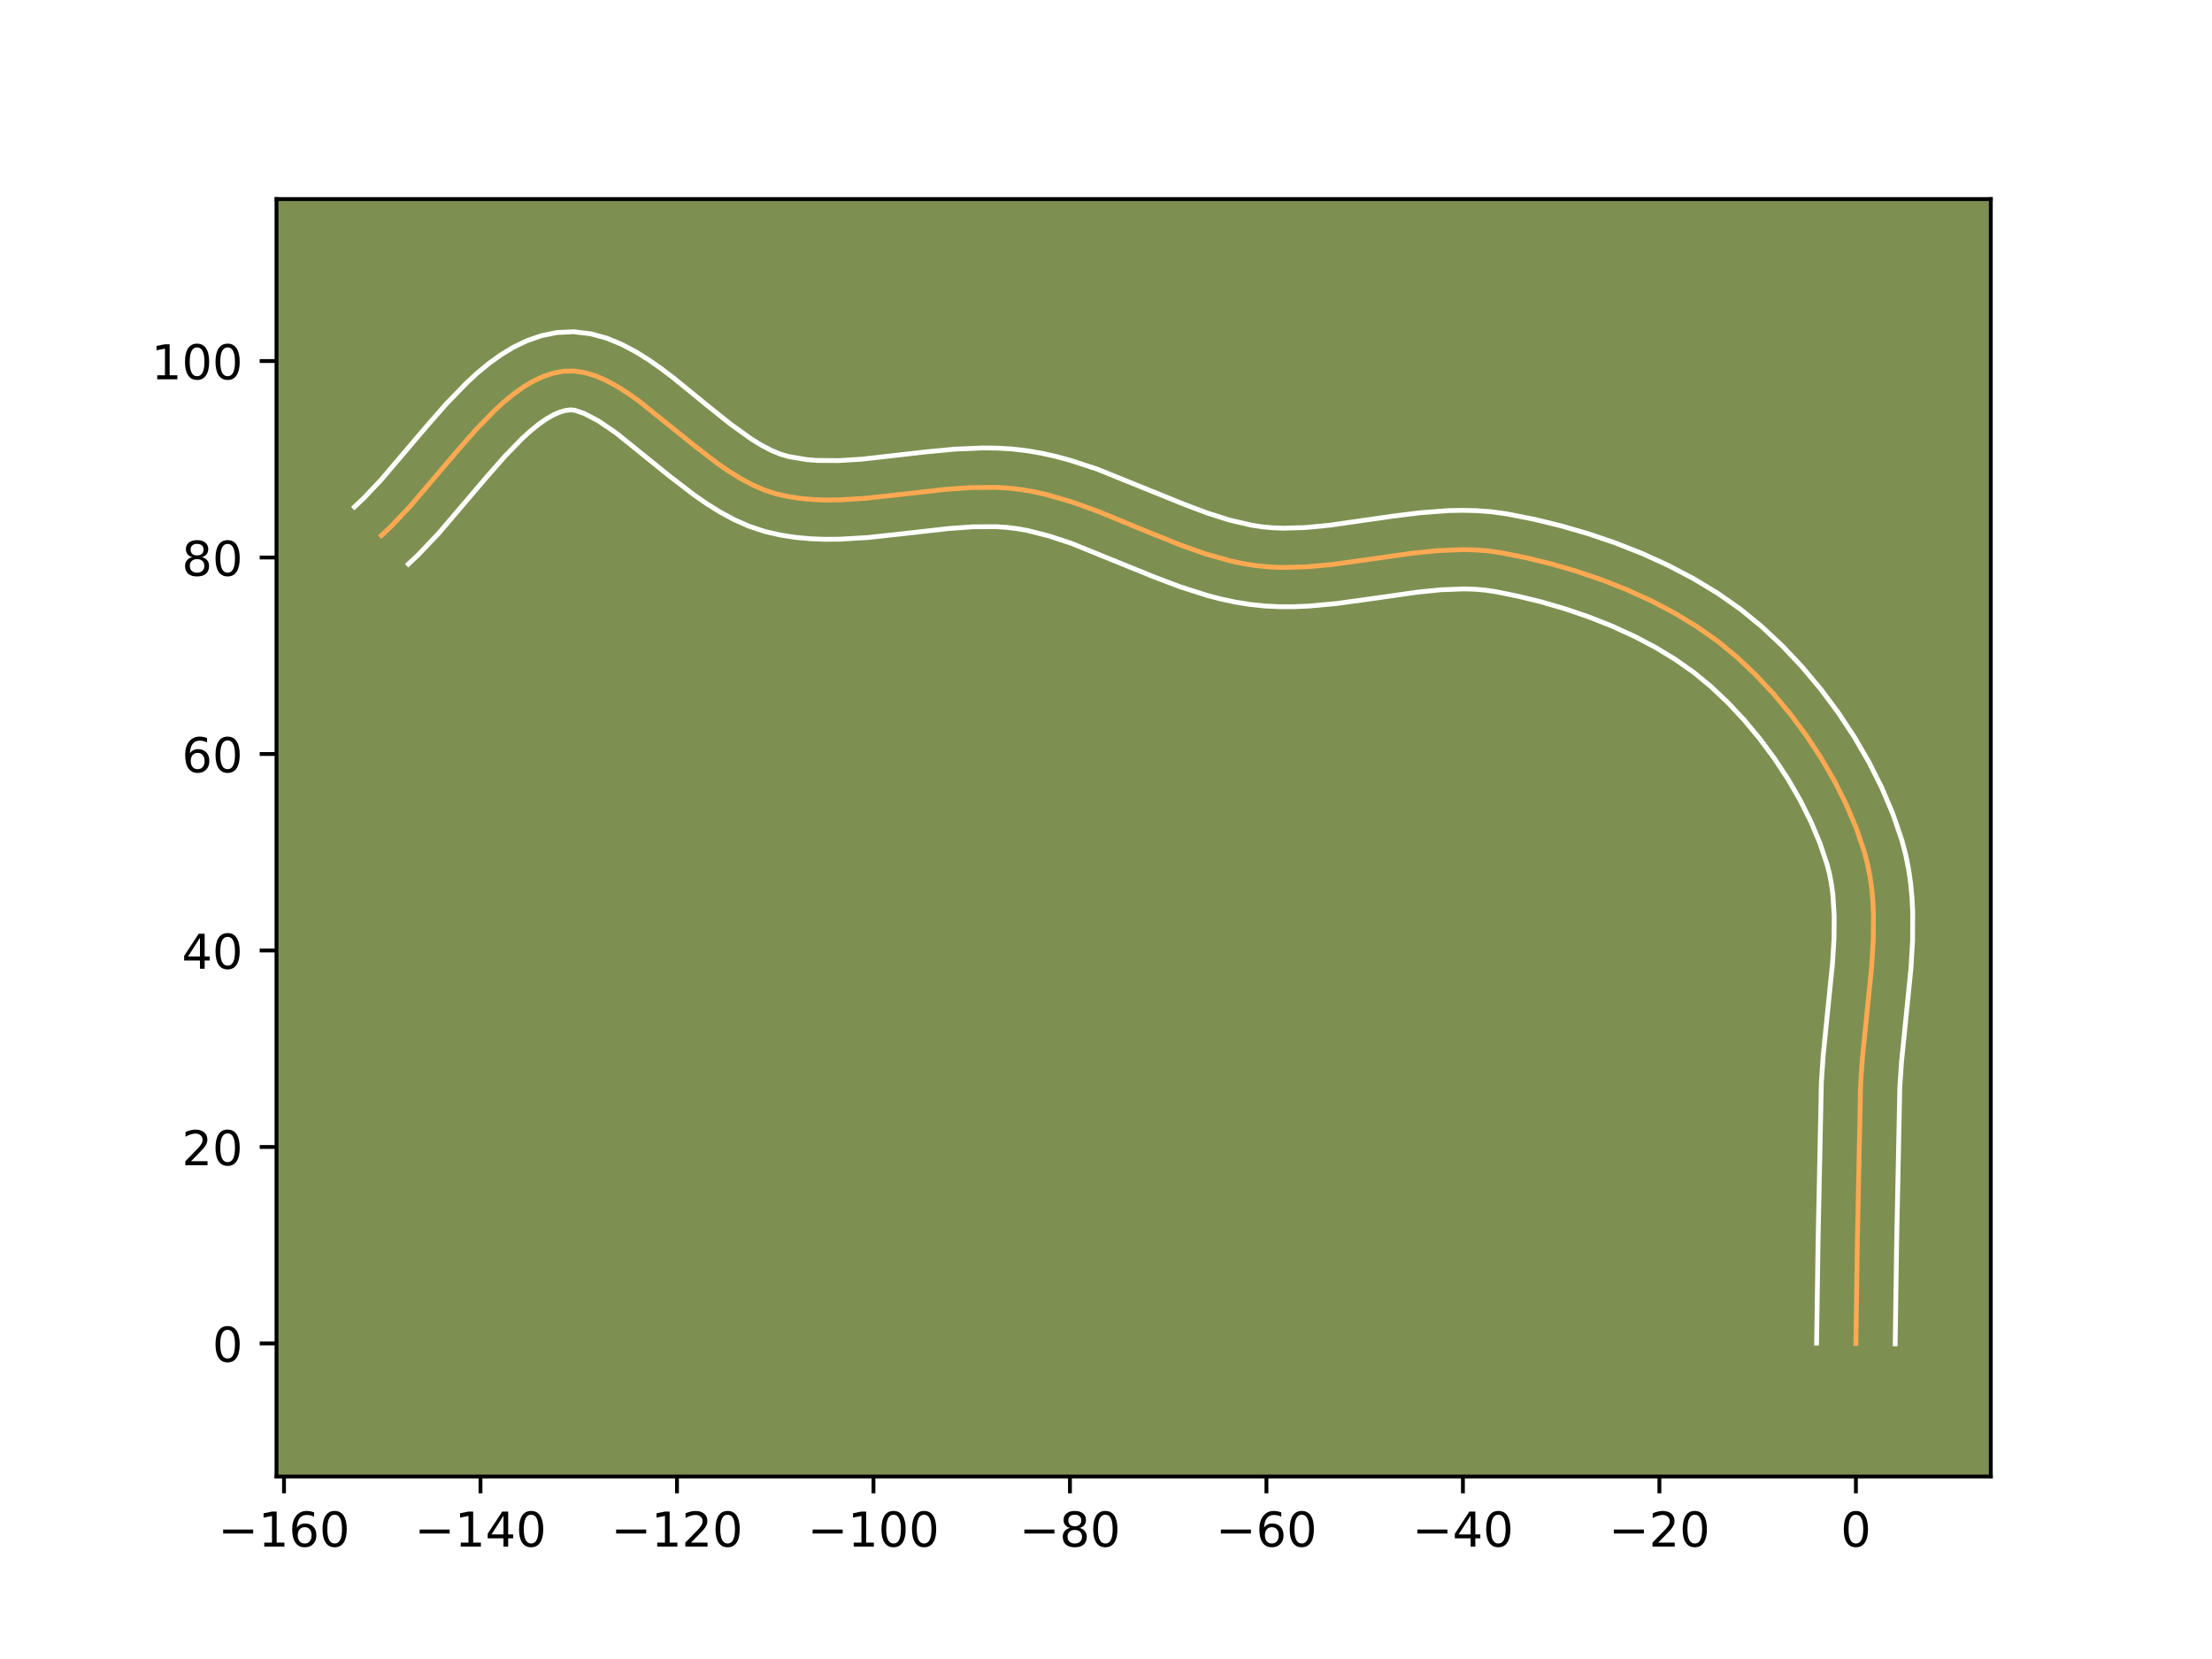 <?xml version="1.0" encoding="utf-8" standalone="no"?>
<!DOCTYPE svg PUBLIC "-//W3C//DTD SVG 1.1//EN"
  "http://www.w3.org/Graphics/SVG/1.1/DTD/svg11.dtd">
<!-- Created with matplotlib (https://matplotlib.org/) -->
<svg height="345.6pt" version="1.1" viewBox="0 0 460.8 345.6" width="460.8pt" xmlns="http://www.w3.org/2000/svg" xmlns:xlink="http://www.w3.org/1999/xlink">
 <defs>
  <style type="text/css">*{stroke-linecap:butt;stroke-linejoin:round;}</style>
 </defs>
 <g id="figure_1">
  <g id="patch_1">
   <path d="M 0 345.6 
L 460.8 345.6 
L 460.8 0 
L 0 0 
z
" style="fill:#ffffff;"/>
  </g>
  <g id="axes_1">
   <g id="patch_2">
    <path d="M 57.6 307.584 
L 414.72 307.584 
L 414.72 41.472 
L 57.6 41.472 
z
" style="fill:#7d9051;"/>
   </g>
   <g id="matplotlib.axis_1">
    <g id="xtick_1">
     <g id="line2d_1">
      <defs>
       <path d="M 0 0 
L 0 3.5 
" id="m9960b27931" style="stroke:#000000;stroke-width:0.8;"/>
      </defs>
      <g>
       <use style="stroke:#000000;stroke-width:0.8;" x="59.164" xlink:href="#m9960b27931" y="307.584"/>
      </g>
     </g>
     <g id="text_1">
      <!-- −160 -->
      <g transform="translate(45.43 322.182)scale(0.1 -0.1)">
       <defs>
        <path d="M 10.594 35.5 
L 73.188 35.5 
L 73.188 27.203 
L 10.594 27.203 
z
" id="DejaVuSans-8722"/>
        <path d="M 12.406 8.297 
L 28.516 8.297 
L 28.516 63.922 
L 10.984 60.406 
L 10.984 69.391 
L 28.422 72.906 
L 38.281 72.906 
L 38.281 8.297 
L 54.391 8.297 
L 54.391 0 
L 12.406 0 
z
" id="DejaVuSans-49"/>
        <path d="M 33.016 40.375 
Q 26.375 40.375 22.484 35.828 
Q 18.609 31.297 18.609 23.391 
Q 18.609 15.531 22.484 10.953 
Q 26.375 6.391 33.016 6.391 
Q 39.656 6.391 43.531 10.953 
Q 47.406 15.531 47.406 23.391 
Q 47.406 31.297 43.531 35.828 
Q 39.656 40.375 33.016 40.375 
z
M 52.594 71.297 
L 52.594 62.312 
Q 48.875 64.062 45.094 64.984 
Q 41.312 65.922 37.594 65.922 
Q 27.828 65.922 22.672 59.328 
Q 17.531 52.734 16.797 39.406 
Q 19.672 43.656 24.016 45.922 
Q 28.375 48.188 33.594 48.188 
Q 44.578 48.188 50.953 41.516 
Q 57.328 34.859 57.328 23.391 
Q 57.328 12.156 50.688 5.359 
Q 44.047 -1.422 33.016 -1.422 
Q 20.359 -1.422 13.672 8.266 
Q 6.984 17.969 6.984 36.375 
Q 6.984 53.656 15.188 63.938 
Q 23.391 74.219 37.203 74.219 
Q 40.922 74.219 44.703 73.484 
Q 48.484 72.75 52.594 71.297 
z
" id="DejaVuSans-54"/>
        <path d="M 31.781 66.406 
Q 24.172 66.406 20.328 58.906 
Q 16.5 51.422 16.5 36.375 
Q 16.5 21.391 20.328 13.891 
Q 24.172 6.391 31.781 6.391 
Q 39.453 6.391 43.281 13.891 
Q 47.125 21.391 47.125 36.375 
Q 47.125 51.422 43.281 58.906 
Q 39.453 66.406 31.781 66.406 
z
M 31.781 74.219 
Q 44.047 74.219 50.516 64.516 
Q 56.984 54.828 56.984 36.375 
Q 56.984 17.969 50.516 8.266 
Q 44.047 -1.422 31.781 -1.422 
Q 19.531 -1.422 13.062 8.266 
Q 6.594 17.969 6.594 36.375 
Q 6.594 54.828 13.062 64.516 
Q 19.531 74.219 31.781 74.219 
z
" id="DejaVuSans-48"/>
       </defs>
       <use xlink:href="#DejaVuSans-8722"/>
       <use x="83.789" xlink:href="#DejaVuSans-49"/>
       <use x="147.412" xlink:href="#DejaVuSans-54"/>
       <use x="211.035" xlink:href="#DejaVuSans-48"/>
      </g>
     </g>
    </g>
    <g id="xtick_2">
     <g id="line2d_2">
      <g>
       <use style="stroke:#000000;stroke-width:0.8;" x="100.095" xlink:href="#m9960b27931" y="307.584"/>
      </g>
     </g>
     <g id="text_2">
      <!-- −140 -->
      <g transform="translate(86.362 322.182)scale(0.1 -0.1)">
       <defs>
        <path d="M 37.797 64.312 
L 12.891 25.391 
L 37.797 25.391 
z
M 35.203 72.906 
L 47.609 72.906 
L 47.609 25.391 
L 58.016 25.391 
L 58.016 17.188 
L 47.609 17.188 
L 47.609 0 
L 37.797 0 
L 37.797 17.188 
L 4.891 17.188 
L 4.891 26.703 
z
" id="DejaVuSans-52"/>
       </defs>
       <use xlink:href="#DejaVuSans-8722"/>
       <use x="83.789" xlink:href="#DejaVuSans-49"/>
       <use x="147.412" xlink:href="#DejaVuSans-52"/>
       <use x="211.035" xlink:href="#DejaVuSans-48"/>
      </g>
     </g>
    </g>
    <g id="xtick_3">
     <g id="line2d_3">
      <g>
       <use style="stroke:#000000;stroke-width:0.8;" x="141.027" xlink:href="#m9960b27931" y="307.584"/>
      </g>
     </g>
     <g id="text_3">
      <!-- −120 -->
      <g transform="translate(127.293 322.182)scale(0.1 -0.1)">
       <defs>
        <path d="M 19.188 8.297 
L 53.609 8.297 
L 53.609 0 
L 7.328 0 
L 7.328 8.297 
Q 12.938 14.109 22.625 23.891 
Q 32.328 33.688 34.812 36.531 
Q 39.547 41.844 41.422 45.531 
Q 43.312 49.219 43.312 52.781 
Q 43.312 58.594 39.234 62.25 
Q 35.156 65.922 28.609 65.922 
Q 23.969 65.922 18.812 64.312 
Q 13.672 62.703 7.812 59.422 
L 7.812 69.391 
Q 13.766 71.781 18.938 73 
Q 24.125 74.219 28.422 74.219 
Q 39.75 74.219 46.484 68.547 
Q 53.219 62.891 53.219 53.422 
Q 53.219 48.922 51.531 44.891 
Q 49.859 40.875 45.406 35.406 
Q 44.188 33.984 37.641 27.219 
Q 31.109 20.453 19.188 8.297 
z
" id="DejaVuSans-50"/>
       </defs>
       <use xlink:href="#DejaVuSans-8722"/>
       <use x="83.789" xlink:href="#DejaVuSans-49"/>
       <use x="147.412" xlink:href="#DejaVuSans-50"/>
       <use x="211.035" xlink:href="#DejaVuSans-48"/>
      </g>
     </g>
    </g>
    <g id="xtick_4">
     <g id="line2d_4">
      <g>
       <use style="stroke:#000000;stroke-width:0.8;" x="181.959" xlink:href="#m9960b27931" y="307.584"/>
      </g>
     </g>
     <g id="text_4">
      <!-- −100 -->
      <g transform="translate(168.225 322.182)scale(0.1 -0.1)">
       <use xlink:href="#DejaVuSans-8722"/>
       <use x="83.789" xlink:href="#DejaVuSans-49"/>
       <use x="147.412" xlink:href="#DejaVuSans-48"/>
       <use x="211.035" xlink:href="#DejaVuSans-48"/>
      </g>
     </g>
    </g>
    <g id="xtick_5">
     <g id="line2d_5">
      <g>
       <use style="stroke:#000000;stroke-width:0.8;" x="222.89" xlink:href="#m9960b27931" y="307.584"/>
      </g>
     </g>
     <g id="text_5">
      <!-- −80 -->
      <g transform="translate(212.338 322.182)scale(0.1 -0.1)">
       <defs>
        <path d="M 31.781 34.625 
Q 24.75 34.625 20.719 30.859 
Q 16.703 27.094 16.703 20.516 
Q 16.703 13.922 20.719 10.156 
Q 24.75 6.391 31.781 6.391 
Q 38.812 6.391 42.859 10.172 
Q 46.922 13.969 46.922 20.516 
Q 46.922 27.094 42.891 30.859 
Q 38.875 34.625 31.781 34.625 
z
M 21.922 38.812 
Q 15.578 40.375 12.031 44.719 
Q 8.5 49.078 8.5 55.328 
Q 8.5 64.062 14.719 69.141 
Q 20.953 74.219 31.781 74.219 
Q 42.672 74.219 48.875 69.141 
Q 55.078 64.062 55.078 55.328 
Q 55.078 49.078 51.531 44.719 
Q 48 40.375 41.703 38.812 
Q 48.828 37.156 52.797 32.312 
Q 56.781 27.484 56.781 20.516 
Q 56.781 9.906 50.312 4.234 
Q 43.844 -1.422 31.781 -1.422 
Q 19.734 -1.422 13.25 4.234 
Q 6.781 9.906 6.781 20.516 
Q 6.781 27.484 10.781 32.312 
Q 14.797 37.156 21.922 38.812 
z
M 18.312 54.391 
Q 18.312 48.734 21.844 45.562 
Q 25.391 42.391 31.781 42.391 
Q 38.141 42.391 41.719 45.562 
Q 45.312 48.734 45.312 54.391 
Q 45.312 60.062 41.719 63.234 
Q 38.141 66.406 31.781 66.406 
Q 25.391 66.406 21.844 63.234 
Q 18.312 60.062 18.312 54.391 
z
" id="DejaVuSans-56"/>
       </defs>
       <use xlink:href="#DejaVuSans-8722"/>
       <use x="83.789" xlink:href="#DejaVuSans-56"/>
       <use x="147.412" xlink:href="#DejaVuSans-48"/>
      </g>
     </g>
    </g>
    <g id="xtick_6">
     <g id="line2d_6">
      <g>
       <use style="stroke:#000000;stroke-width:0.8;" x="263.822" xlink:href="#m9960b27931" y="307.584"/>
      </g>
     </g>
     <g id="text_6">
      <!-- −60 -->
      <g transform="translate(253.269 322.182)scale(0.1 -0.1)">
       <use xlink:href="#DejaVuSans-8722"/>
       <use x="83.789" xlink:href="#DejaVuSans-54"/>
       <use x="147.412" xlink:href="#DejaVuSans-48"/>
      </g>
     </g>
    </g>
    <g id="xtick_7">
     <g id="line2d_7">
      <g>
       <use style="stroke:#000000;stroke-width:0.8;" x="304.753" xlink:href="#m9960b27931" y="307.584"/>
      </g>
     </g>
     <g id="text_7">
      <!-- −40 -->
      <g transform="translate(294.201 322.182)scale(0.1 -0.1)">
       <use xlink:href="#DejaVuSans-8722"/>
       <use x="83.789" xlink:href="#DejaVuSans-52"/>
       <use x="147.412" xlink:href="#DejaVuSans-48"/>
      </g>
     </g>
    </g>
    <g id="xtick_8">
     <g id="line2d_8">
      <g>
       <use style="stroke:#000000;stroke-width:0.8;" x="345.685" xlink:href="#m9960b27931" y="307.584"/>
      </g>
     </g>
     <g id="text_8">
      <!-- −20 -->
      <g transform="translate(335.133 322.182)scale(0.1 -0.1)">
       <use xlink:href="#DejaVuSans-8722"/>
       <use x="83.789" xlink:href="#DejaVuSans-50"/>
       <use x="147.412" xlink:href="#DejaVuSans-48"/>
      </g>
     </g>
    </g>
    <g id="xtick_9">
     <g id="line2d_9">
      <g>
       <use style="stroke:#000000;stroke-width:0.8;" x="386.617" xlink:href="#m9960b27931" y="307.584"/>
      </g>
     </g>
     <g id="text_9">
      <!-- 0 -->
      <g transform="translate(383.435 322.182)scale(0.1 -0.1)">
       <use xlink:href="#DejaVuSans-48"/>
      </g>
     </g>
    </g>
   </g>
   <g id="matplotlib.axis_2">
    <g id="ytick_1">
     <g id="line2d_10">
      <defs>
       <path d="M 0 0 
L -3.5 0 
" id="m56be7c6cf0" style="stroke:#000000;stroke-width:0.8;"/>
      </defs>
      <g>
       <use style="stroke:#000000;stroke-width:0.8;" x="57.6" xlink:href="#m56be7c6cf0" y="279.869"/>
      </g>
     </g>
     <g id="text_10">
      <!-- 0 -->
      <g transform="translate(44.237 283.669)scale(0.1 -0.1)">
       <use xlink:href="#DejaVuSans-48"/>
      </g>
     </g>
    </g>
    <g id="ytick_2">
     <g id="line2d_11">
      <g>
       <use style="stroke:#000000;stroke-width:0.8;" x="57.6" xlink:href="#m56be7c6cf0" y="238.938"/>
      </g>
     </g>
     <g id="text_11">
      <!-- 20 -->
      <g transform="translate(37.875 242.737)scale(0.1 -0.1)">
       <use xlink:href="#DejaVuSans-50"/>
       <use x="63.623" xlink:href="#DejaVuSans-48"/>
      </g>
     </g>
    </g>
    <g id="ytick_3">
     <g id="line2d_12">
      <g>
       <use style="stroke:#000000;stroke-width:0.8;" x="57.6" xlink:href="#m56be7c6cf0" y="198.006"/>
      </g>
     </g>
     <g id="text_12">
      <!-- 40 -->
      <g transform="translate(37.875 201.805)scale(0.1 -0.1)">
       <use xlink:href="#DejaVuSans-52"/>
       <use x="63.623" xlink:href="#DejaVuSans-48"/>
      </g>
     </g>
    </g>
    <g id="ytick_4">
     <g id="line2d_13">
      <g>
       <use style="stroke:#000000;stroke-width:0.8;" x="57.6" xlink:href="#m56be7c6cf0" y="157.075"/>
      </g>
     </g>
     <g id="text_13">
      <!-- 60 -->
      <g transform="translate(37.875 160.874)scale(0.1 -0.1)">
       <use xlink:href="#DejaVuSans-54"/>
       <use x="63.623" xlink:href="#DejaVuSans-48"/>
      </g>
     </g>
    </g>
    <g id="ytick_5">
     <g id="line2d_14">
      <g>
       <use style="stroke:#000000;stroke-width:0.8;" x="57.6" xlink:href="#m56be7c6cf0" y="116.143"/>
      </g>
     </g>
     <g id="text_14">
      <!-- 80 -->
      <g transform="translate(37.875 119.942)scale(0.1 -0.1)">
       <use xlink:href="#DejaVuSans-56"/>
       <use x="63.623" xlink:href="#DejaVuSans-48"/>
      </g>
     </g>
    </g>
    <g id="ytick_6">
     <g id="line2d_15">
      <g>
       <use style="stroke:#000000;stroke-width:0.8;" x="57.6" xlink:href="#m56be7c6cf0" y="75.211"/>
      </g>
     </g>
     <g id="text_15">
      <!-- 100 -->
      <g transform="translate(31.512 79.011)scale(0.1 -0.1)">
       <use xlink:href="#DejaVuSans-49"/>
       <use x="63.623" xlink:href="#DejaVuSans-48"/>
       <use x="127.246" xlink:href="#DejaVuSans-48"/>
      </g>
     </g>
    </g>
   </g>
   <g id="line2d_16">
    <path clip-path="url(#pbdca918b61)" d="M 386.617 279.869 
L 386.93 258.329 
L 387.595 226.009 
L 387.96 220.544 
L 388.798 212.26 
L 389.915 201.215 
L 390.241 195.761 
L 390.275 190.394 
L 390.15 187.752 
L 389.913 185.144 
L 389.552 182.573 
L 389.052 180.042 
L 388.402 177.556 
L 386.726 172.612 
L 384.638 167.66 
L 382.179 162.75 
L 379.386 157.929 
L 376.299 153.244 
L 372.956 148.744 
L 369.394 144.476 
L 365.654 140.489 
L 361.773 136.83 
L 357.755 133.527 
L 353.432 130.489 
L 348.82 127.697 
L 343.97 125.154 
L 338.931 122.859 
L 333.756 120.814 
L 328.493 119.02 
L 323.195 117.476 
L 317.912 116.185 
L 312.694 115.147 
L 310.097 114.777 
L 307.472 114.566 
L 304.825 114.495 
L 299.472 114.704 
L 294.06 115.26 
L 285.879 116.431 
L 277.692 117.573 
L 272.267 118.078 
L 266.896 118.21 
L 264.237 118.091 
L 261.6 117.825 
L 258.985 117.408 
L 256.388 116.857 
L 251.24 115.417 
L 246.139 113.629 
L 238.538 110.562 
L 228.408 106.403 
L 223.305 104.57 
L 218.155 103.066 
L 215.557 102.476 
L 212.94 102.014 
L 210.297 101.701 
L 207.626 101.536 
L 202.214 101.57 
L 196.736 101.965 
L 188.467 102.905 
L 180.234 103.808 
L 174.82 104.137 
L 172.147 104.164 
L 169.503 104.073 
L 166.892 103.846 
L 164.317 103.464 
L 161.783 102.907 
L 159.281 102.108 
L 156.799 101.033 
L 154.338 99.722 
L 151.896 98.212 
L 149.473 96.54 
L 144.686 92.864 
L 133.043 83.489 
L 130.768 81.885 
L 128.51 80.459 
L 126.269 79.249 
L 124.046 78.293 
L 121.839 77.629 
L 119.648 77.293 
L 117.473 77.325 
L 115.324 77.714 
L 113.206 78.408 
L 111.118 79.382 
L 109.056 80.608 
L 107.018 82.061 
L 105.001 83.715 
L 103.003 85.543 
L 99.05 89.617 
L 95.138 94.076 
L 85.388 105.527 
L 81.444 109.68 
L 79.451 111.561 
L 79.451 111.561 
" style="fill:none;stroke:#fea952;stroke-linecap:square;"/>
   </g>
   <g id="line2d_17">
    <path clip-path="url(#pbdca918b61)" d="M 378.431 279.791 
L 378.745 258.173 
L 379.422 225.545 
L 379.808 219.793 
L 380.661 211.363 
L 381.749 200.638 
L 382.057 195.579 
L 382.098 190.781 
L 381.807 186.284 
L 381.52 184.157 
L 381.132 182.112 
L 380.601 180.036 
L 379.129 175.662 
L 377.262 171.211 
L 375.035 166.748 
L 372.488 162.336 
L 369.66 158.034 
L 366.596 153.899 
L 363.342 149.988 
L 359.945 146.356 
L 356.458 143.056 
L 352.926 140.138 
L 349.08 137.422 
L 344.913 134.891 
L 340.478 132.558 
L 335.83 130.435 
L 331.024 128.531 
L 326.117 126.853 
L 321.166 125.407 
L 316.228 124.197 
L 311.54 123.252 
L 309.439 122.937 
L 307.254 122.749 
L 304.985 122.68 
L 300.208 122.857 
L 295.143 123.375 
L 287.087 124.528 
L 278.561 125.713 
L 272.636 126.256 
L 269.605 126.385 
L 266.53 126.388 
L 263.415 126.236 
L 260.31 125.909 
L 257.287 125.416 
L 254.335 124.782 
L 251.452 124.028 
L 245.875 122.248 
L 240.524 120.229 
L 223.188 113.191 
L 218.586 111.668 
L 214.134 110.538 
L 211.978 110.144 
L 209.79 109.872 
L 207.512 109.721 
L 202.698 109.742 
L 197.581 110.107 
L 189.442 111.033 
L 180.849 111.971 
L 174.901 112.323 
L 171.866 112.345 
L 168.794 112.229 
L 165.689 111.943 
L 162.561 111.459 
L 159.291 110.705 
L 156.029 109.62 
L 152.951 108.259 
L 150.031 106.684 
L 147.246 104.95 
L 144.574 103.098 
L 139.511 99.207 
L 128.325 90.18 
L 124.62 87.662 
L 121.685 86.132 
L 119.767 85.479 
L 118.931 85.38 
L 117.874 85.493 
L 116.665 85.828 
L 115.303 86.417 
L 113.809 87.273 
L 112.209 88.391 
L 110.527 89.755 
L 108.782 91.341 
L 105.156 95.071 
L 101.393 99.356 
L 91.408 111.075 
L 87.062 115.635 
L 85.069 117.515 
L 85.069 117.515 
" style="fill:none;stroke:#ffffff;stroke-linecap:square;"/>
   </g>
   <g id="line2d_18">
    <path clip-path="url(#pbdca918b61)" d="M 394.803 279.948 
L 395.114 258.486 
L 395.768 226.472 
L 396.112 221.294 
L 396.935 213.156 
L 398.081 201.792 
L 398.426 195.943 
L 398.452 190.007 
L 398.303 187.012 
L 398.02 184.004 
L 397.583 180.988 
L 396.973 177.972 
L 396.204 175.076 
L 394.323 169.562 
L 392.015 164.11 
L 389.323 158.752 
L 386.285 153.521 
L 382.938 148.454 
L 379.315 143.588 
L 375.447 138.964 
L 371.363 134.622 
L 367.088 130.604 
L 362.584 126.917 
L 357.784 123.555 
L 352.727 120.504 
L 347.462 117.75 
L 342.033 115.283 
L 336.487 113.097 
L 330.87 111.186 
L 325.224 109.545 
L 319.596 108.174 
L 313.849 107.043 
L 310.754 106.617 
L 307.691 106.382 
L 304.665 106.31 
L 301.68 106.375 
L 295.835 106.815 
L 290.162 107.522 
L 276.823 109.432 
L 271.898 109.9 
L 267.261 110.032 
L 265.059 109.946 
L 262.89 109.741 
L 260.683 109.399 
L 256.162 108.348 
L 251.494 106.87 
L 246.678 105.056 
L 228.534 97.716 
L 222.888 95.871 
L 219.968 95.083 
L 216.98 94.414 
L 213.902 93.885 
L 210.804 93.531 
L 207.741 93.35 
L 204.715 93.314 
L 198.788 93.574 
L 193.04 94.119 
L 179.619 95.644 
L 174.739 95.951 
L 170.213 95.918 
L 168.094 95.748 
L 164.275 95.109 
L 162.533 94.595 
L 160.648 93.808 
L 158.644 92.76 
L 156.545 91.474 
L 152.141 88.318 
L 147.536 84.624 
L 140.293 78.72 
L 137.76 76.799 
L 135.139 74.964 
L 132.4 73.256 
L 129.503 71.729 
L 126.406 70.455 
L 123.077 69.537 
L 119.529 69.108 
L 116.015 69.269 
L 112.773 69.935 
L 109.748 70.988 
L 106.933 72.346 
L 104.303 73.942 
L 101.828 75.731 
L 99.476 77.674 
L 97.224 79.744 
L 92.945 84.164 
L 88.882 88.795 
L 79.369 99.979 
L 75.826 103.726 
L 73.833 105.606 
L 73.833 105.606 
" style="fill:none;stroke:#ffffff;stroke-linecap:square;"/>
   </g>
   <g id="patch_3">
    <path d="M 57.6 307.584 
L 57.6 41.472 
" style="fill:none;stroke:#000000;stroke-linecap:square;stroke-linejoin:miter;stroke-width:0.8;"/>
   </g>
   <g id="patch_4">
    <path d="M 414.72 307.584 
L 414.72 41.472 
" style="fill:none;stroke:#000000;stroke-linecap:square;stroke-linejoin:miter;stroke-width:0.8;"/>
   </g>
   <g id="patch_5">
    <path d="M 57.6 307.584 
L 414.72 307.584 
" style="fill:none;stroke:#000000;stroke-linecap:square;stroke-linejoin:miter;stroke-width:0.8;"/>
   </g>
   <g id="patch_6">
    <path d="M 57.6 41.472 
L 414.72 41.472 
" style="fill:none;stroke:#000000;stroke-linecap:square;stroke-linejoin:miter;stroke-width:0.8;"/>
   </g>
  </g>
 </g>
 <defs>
  <clipPath id="pbdca918b61">
   <rect height="266.112" width="357.12" x="57.6" y="41.472"/>
  </clipPath>
 </defs>
</svg>
